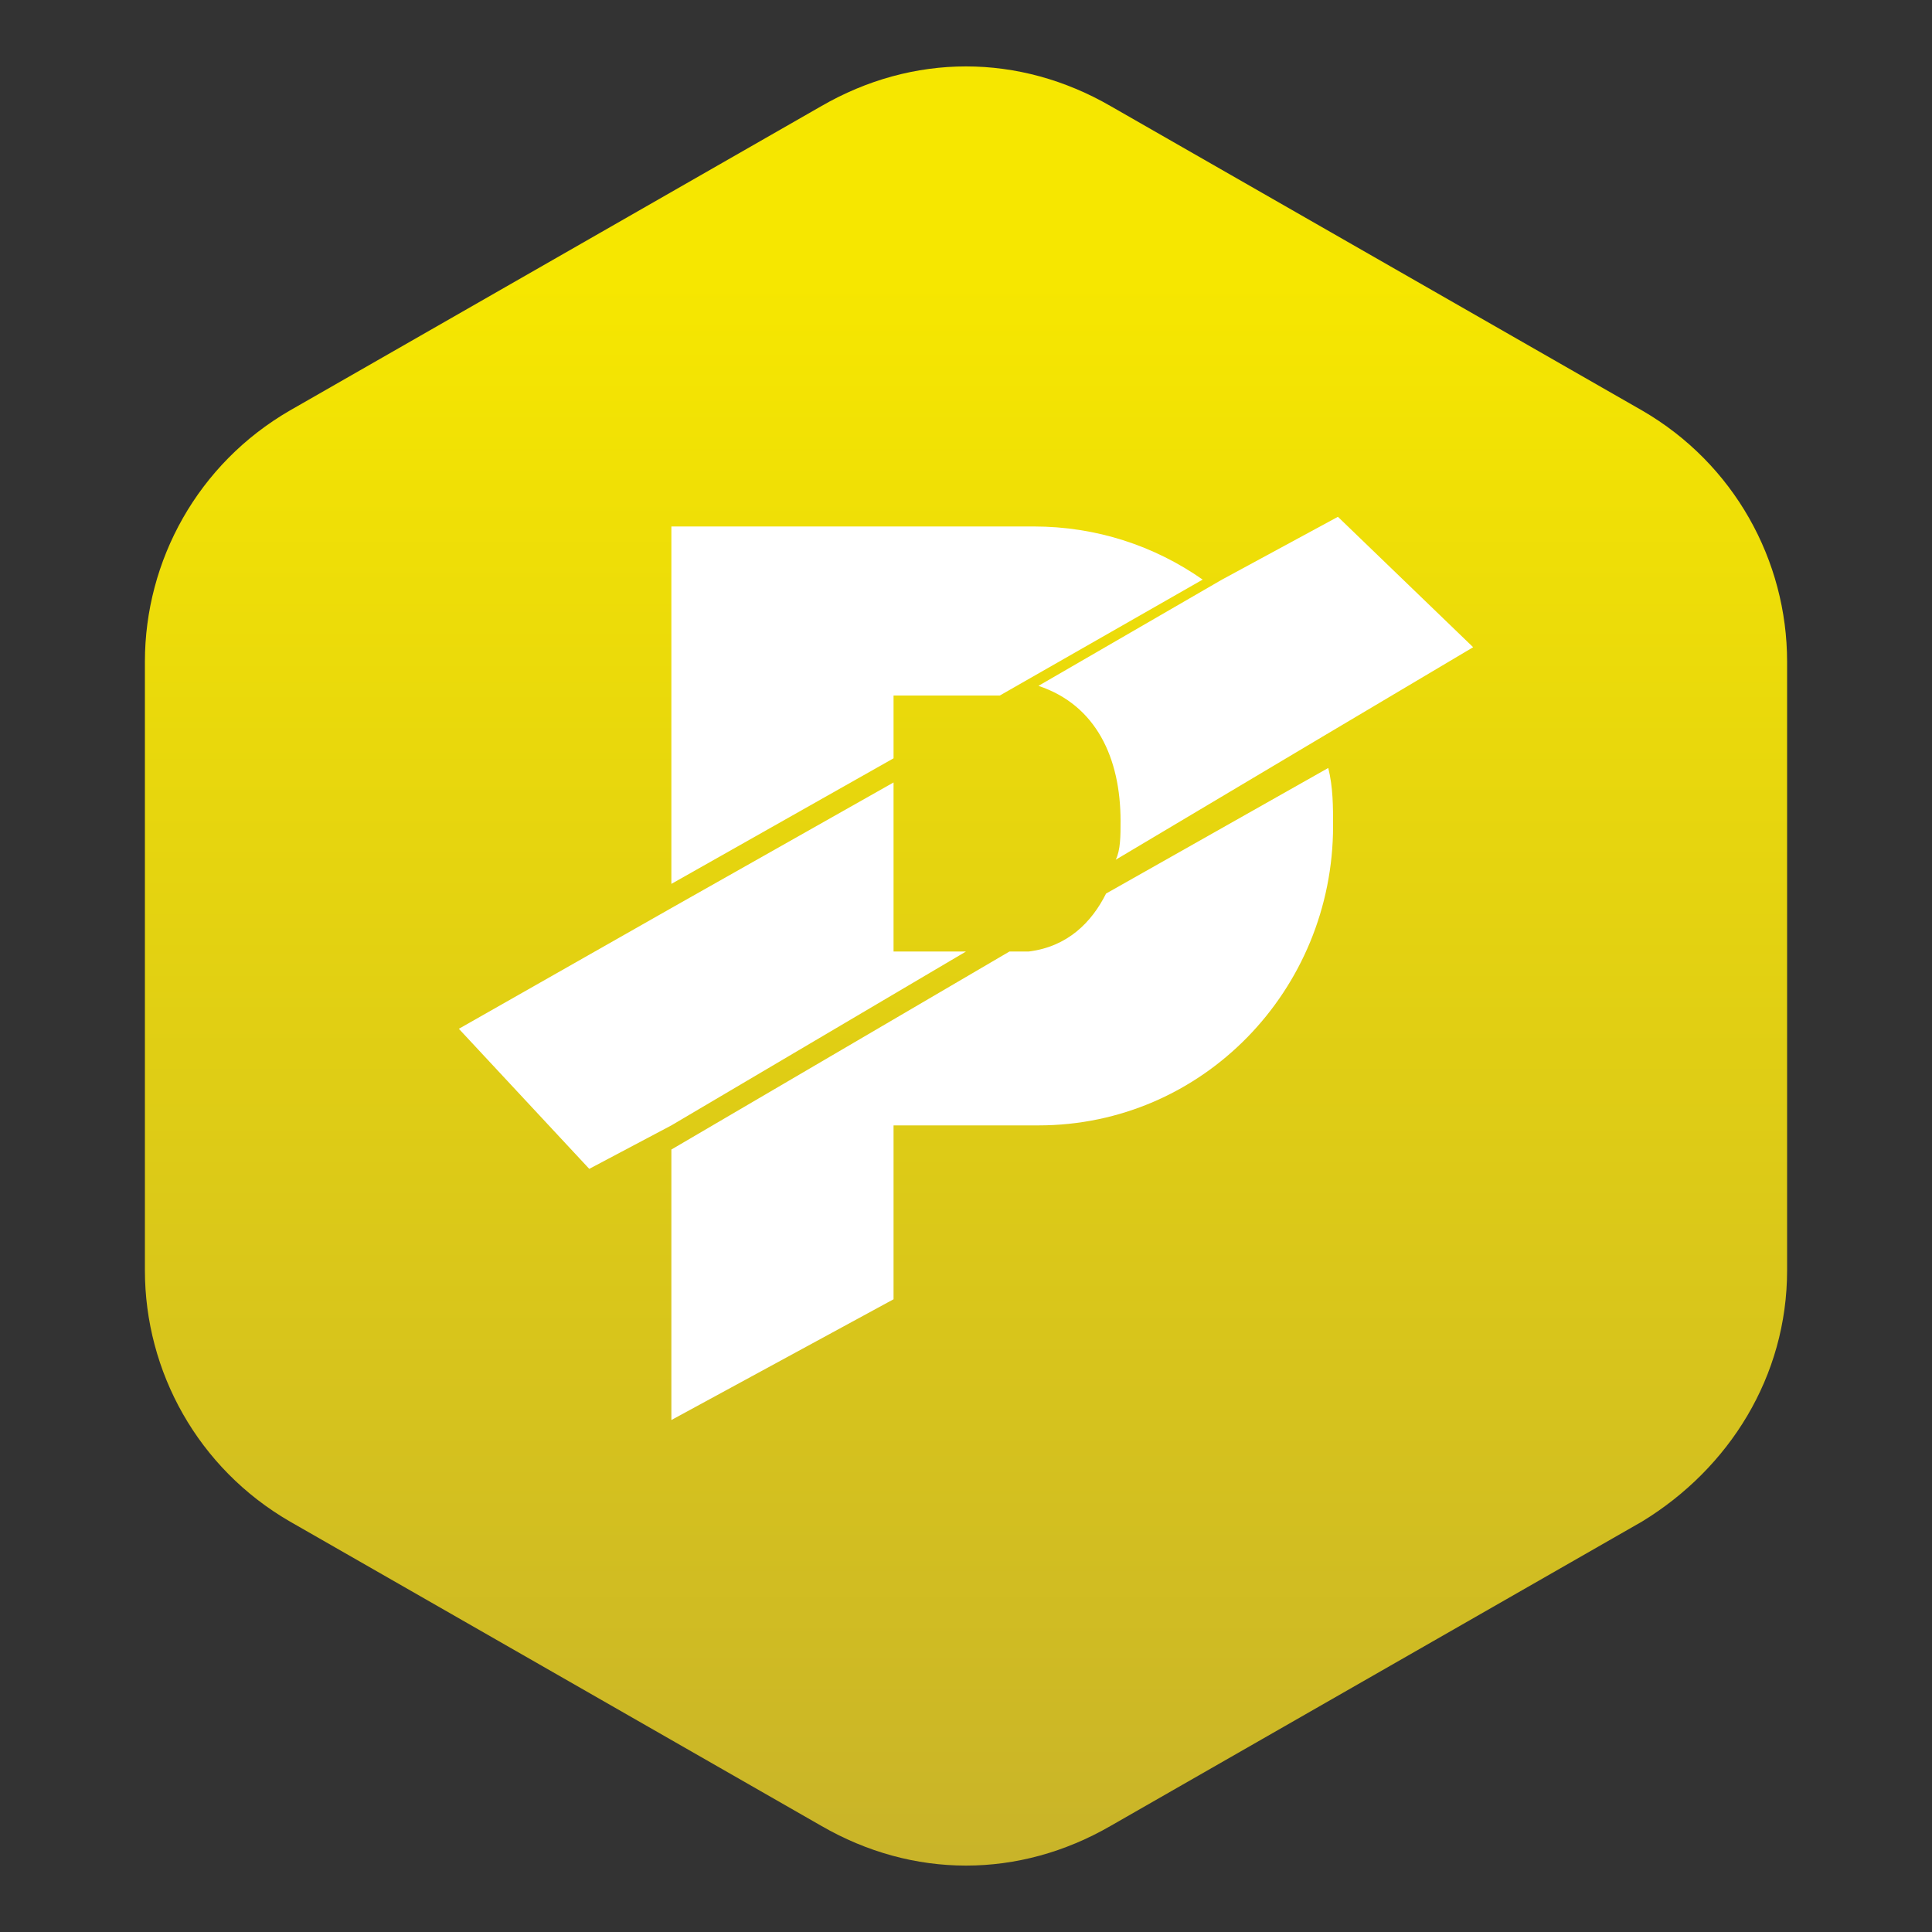 <?xml version="1.0" encoding="utf-8"?>
<!-- Generator: Adobe Illustrator 22.0.0, SVG Export Plug-In . SVG Version: 6.00 Build 0)  -->
<svg version="1.1" id="Layer_1" xmlns="http://www.w3.org/2000/svg" xmlns:xlink="http://www.w3.org/1999/xlink" x="0px" y="0px"
	 viewBox="0 0 40 40" style="enable-background:new 0 0 40 40;" xml:space="preserve">
<rect x="0" y="0" width="40" height="40" fill="#333333" stroke="none"/>
<style type="text/css">
	.st0{fill:none;stroke:url(#SVGID_1_);stroke-miterlimit:10;}
	.st1{fill:none;stroke:url(#SVGID_2_);stroke-width:0.869;stroke-miterlimit:10;}
	.st2{fill:url(#SVGID_3_);}
	.st3{fill:#FFFFFF;}
</style>
<linearGradient id="SVGID_1_" gradientUnits="userSpaceOnUse" x1="1581.725" y1="190.625" x2="2037.875" y2="-265.525" gradientTransform="matrix(1 0 0 -1 0 42)">
	<stop  offset="0" style="stop-color:#455DF0"/>
	<stop  offset="1" style="stop-color:#345D9D"/>
</linearGradient>
<rect x="1661.2" y="-227.1" class="st0" width="297.2" height="613.1"/>
<linearGradient id="SVGID_2_" gradientUnits="userSpaceOnUse" x1="1297.538" y1="500.807" x2="1708.526" y2="89.819" gradientTransform="matrix(1 0 0 -1 0 42)">
	<stop  offset="0" style="stop-color:#455DF0"/>
	<stop  offset="1" style="stop-color:#345D9D"/>
</linearGradient>
<polygon class="st1" points="1661.2,-1.7 1206.6,-277.7 1206.6,-367 1661.2,-367 "/>
<g>
	
		<linearGradient id="SVGID_3_" gradientUnits="userSpaceOnUse" x1="20" y1="41.629" x2="20" y2="3.48" gradientTransform="matrix(1 0 0 -1 0 42)">
		<stop  offset="0.141" style="stop-color:#F6E700"/>
		<stop  offset="1" style="stop-color:#C9B429"/>
	</linearGradient>
	<path class="st2" d="M37,26.3V13.7c0-2.1-1.1-4.1-3-5.2L23,2.2c-1.9-1.1-4.1-1.1-6,0L6,8.5c-1.9,1.1-3,3.1-3,5.2v12.6
		c0,2.1,1.1,4.1,3,5.2l11,6.3c1.9,1.1,4.1,1.1,6,0l11-6.3C35.8,30.4,37,28.5,37,26.3z"/>
	<g>
		<path class="st3" d="M18.5,14.4h2.2l4.2-2.4c-1-0.7-2.2-1.1-3.5-1.1l0,0h-7.5v7.4l4.6-2.6L18.5,14.4z"/>
		<path class="st3" d="M22.9,18.5c-0.3,0.6-0.8,1.1-1.6,1.2l0,0h-0.4l-7,4.1v5.6l4.6-2.5v-3.6h3l0,0c3.4,0,6.1-2.8,6.1-6.2
			c0-0.4,0-0.8-0.1-1.2L22.9,18.5z"/>
		<polygon class="st3" points="20,19.7 18.5,19.7 18.5,16.2 13.9,18.8 9.5,21.3 12.2,24.2 13.9,23.3 		"/>
		<path class="st3" d="M23.2,17c0,0.3,0,0.6-0.1,0.8l4.2-2.5l3.2-1.9l-2.8-2.7L25.3,12l-3.8,2.2C22.7,14.6,23.2,15.7,23.2,17z"/>
	</g>
</g>
</svg>
